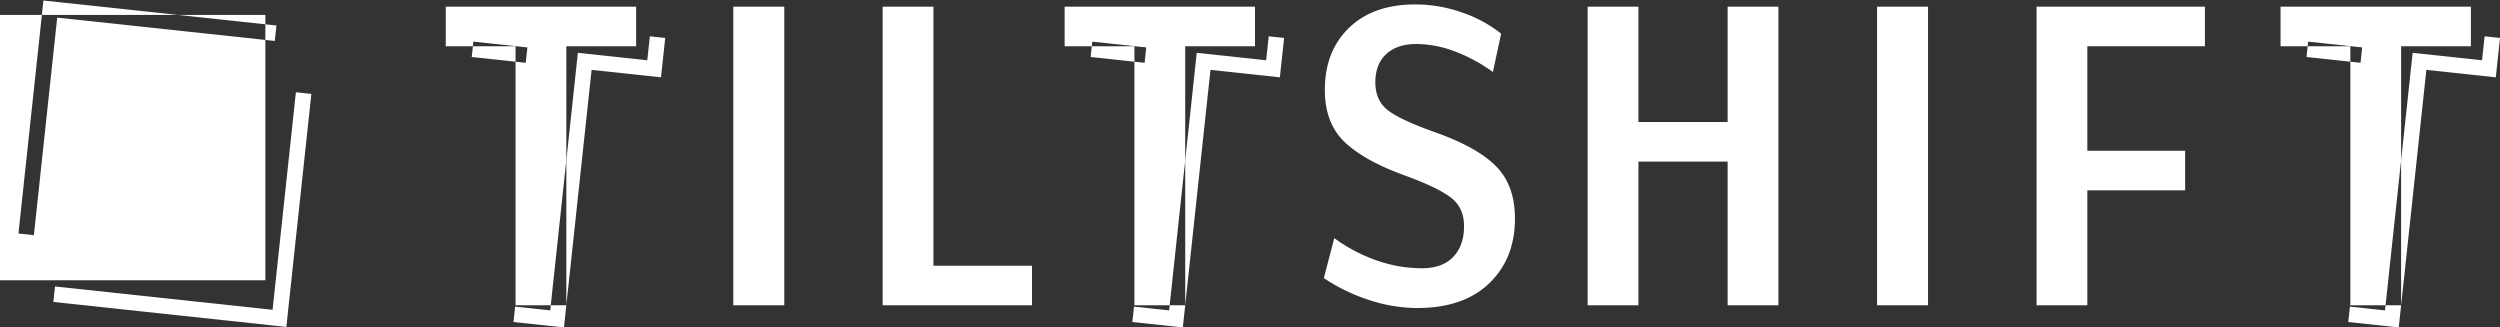 <svg id="Layer_1" data-name="Layer 1" xmlns="http://www.w3.org/2000/svg" viewBox="0 0 913.32 119.62"><rect x="0" y="0" width="913.32" height="119.62" fill="#333333" stroke="none"/><defs><style>.cls-1{fill:#fff;}.cls-2{fill:#2257ae;}</style></defs><polygon class="cls-1" points="206.9 111.47 206.9 111.53 206.89 111.53 206.9 111.47"/><rect class="cls-1" x="267.9" y="2.44" width="18.62" height="109.09"/><rect class="cls-1" x="685.74" y="2.44" width="18.62" height="109.09"/><polygon class="cls-1" points="341.01 2.44 322.46 2.44 322.46 111.53 377.01 111.53 377.01 97.08 341.01 97.08 341.01 2.44"/><polygon class="cls-1" points="432.99 111.2 432.99 111.53 432.96 111.53 432.99 111.2"/><path class="cls-1" d="M523.72,48.12q-12.83-4.6-17.05-8.14t-4.22-9.92q0-6.64,4-10.32t11-3.66a40.15,40.15,0,0,1,13.84,2.62,59.88,59.88,0,0,1,14.11,7.6l3-14a47.2,47.2,0,0,0-14.18-7.71A51.43,51.43,0,0,0,517,1.62q-15.28,0-24.14,8.53T484,32.85q0,12.27,7.43,19.23t22.84,12.41q11.73,4.37,16.16,8t4.43,10.16q0,7.09-4,11.25T519.22,98a49.64,49.64,0,0,1-16.09-2.79A59.22,59.22,0,0,1,487.45,87l-3.82,14.59a66,66,0,0,0,16.5,8,56.45,56.45,0,0,0,17.59,2.94q17,0,26.38-9.07t9.35-23.66q0-12.14-7-19.16T523.72,48.12Z"/><polygon class="cls-1" points="631.15 44.58 598.56 44.58 598.56 2.44 580.01 2.44 580.01 111.53 598.56 111.53 598.56 59.03 631.15 59.03 631.15 111.53 649.7 111.53 649.7 2.44 631.15 2.44 631.15 44.58"/><polygon class="cls-1" points="744.02 111.53 762.56 111.53 762.56 69.53 798.29 69.53 798.29 55.08 762.56 55.08 762.56 16.89 805.52 16.89 805.52 2.44 744.02 2.44 744.02 111.53"/><polygon class="cls-1" points="902.69 2.44 902.69 16.89 877.19 16.89 877.19 58.59 877.12 59.26 871.64 110.32 871.51 111.53 858.65 111.53 858.65 22.54 862.37 22.94 862.97 17.32 858.41 16.84 848.55 15.78 843.23 15.21 843.17 15.8 843.05 16.89 833.15 16.89 833.15 2.44 902.69 2.44"/><polygon class="cls-1" points="458.49 2.44 458.49 16.89 432.99 16.89 432.99 58.59 432.92 59.26 427.44 110.32 427.31 111.53 414.44 111.53 414.44 22.54 418.16 22.94 418.76 17.32 414.2 16.84 404.35 15.78 399.03 15.21 398.97 15.8 398.85 16.89 388.94 16.89 388.94 2.44 458.49 2.44"/><polygon class="cls-1" points="232.4 2.44 232.4 16.89 206.9 16.89 206.9 58.59 206.82 59.26 201.34 110.32 201.21 111.53 188.35 111.53 188.35 22.54 192.07 22.94 192.67 17.32 188.11 16.84 178.25 15.78 172.94 15.21 172.87 15.8 172.76 16.89 162.85 16.89 162.85 2.44 232.4 2.44"/><polygon class="cls-1" points="858.65 16.89 858.65 22.54 858.43 22.52 842.63 20.83 843.05 16.89 858.65 16.89"/><polygon class="cls-1" points="913.32 13.88 911.78 28.25 886.42 25.53 876.33 119.62 857.89 117.64 858.49 112.02 871.31 113.4 871.51 111.53 877.19 111.53 877.19 58.59 881.41 19.3 906.76 22.02 907.7 13.27 913.32 13.88"/><polygon class="cls-1" points="414.44 16.89 414.44 22.54 414.23 22.52 398.43 20.83 398.85 16.89 414.44 16.89"/><polygon class="cls-1" points="432.99 111.53 432.12 119.62 413.68 117.64 414.28 112.02 427.11 113.4 427.31 111.53 432.99 111.53"/><polygon class="cls-1" points="469.12 13.88 467.57 28.25 442.22 25.53 432.99 111.52 432.99 58.59 437.2 19.3 462.56 22.02 463.5 13.27 469.12 13.88"/><polygon class="cls-1" points="188.35 16.89 188.35 22.54 188.13 22.52 172.33 20.83 172.76 16.89 188.35 16.89"/><polygon class="cls-1" points="206.9 111.53 206.03 119.62 187.59 117.64 188.19 112.02 201.01 113.4 201.21 111.53 206.9 111.53"/><polygon class="cls-1" points="243.02 13.88 241.48 28.25 216.13 25.53 206.9 111.47 206.9 58.59 211.11 19.3 236.47 22.02 237.41 13.27 243.02 13.88"/><polygon class="cls-2" points="432.99 111.2 432.99 111.53 432.96 111.53 432.99 111.2"/><polygon class="cls-2" points="206.9 111.47 206.9 111.53 206.89 111.53 206.9 111.47"/><polygon class="cls-1" points="96.94 14.59 96.94 102.4 0 102.4 0 5.46 15.3 5.46 15.26 5.83 6.74 85.31 12.38 85.92 20.9 6.44 96.94 14.59"/><polygon class="cls-1" points="96.94 5.46 96.94 8.88 65.05 5.46 96.94 5.46"/><polygon class="cls-1" points="65.05 5.46 15.3 5.46 15.86 0.19 21.51 0.79 65.05 5.46"/><polygon class="cls-1" points="105.22 113.79 113.75 34.31 108.1 33.71 99.58 113.18 20.1 104.66 19.49 110.31 98.97 118.83 104.62 119.44 105.22 113.79"/><polygon class="cls-1" points="100.99 9.31 100.38 14.96 96.94 14.59 96.94 8.88 100.99 9.31"/></svg>